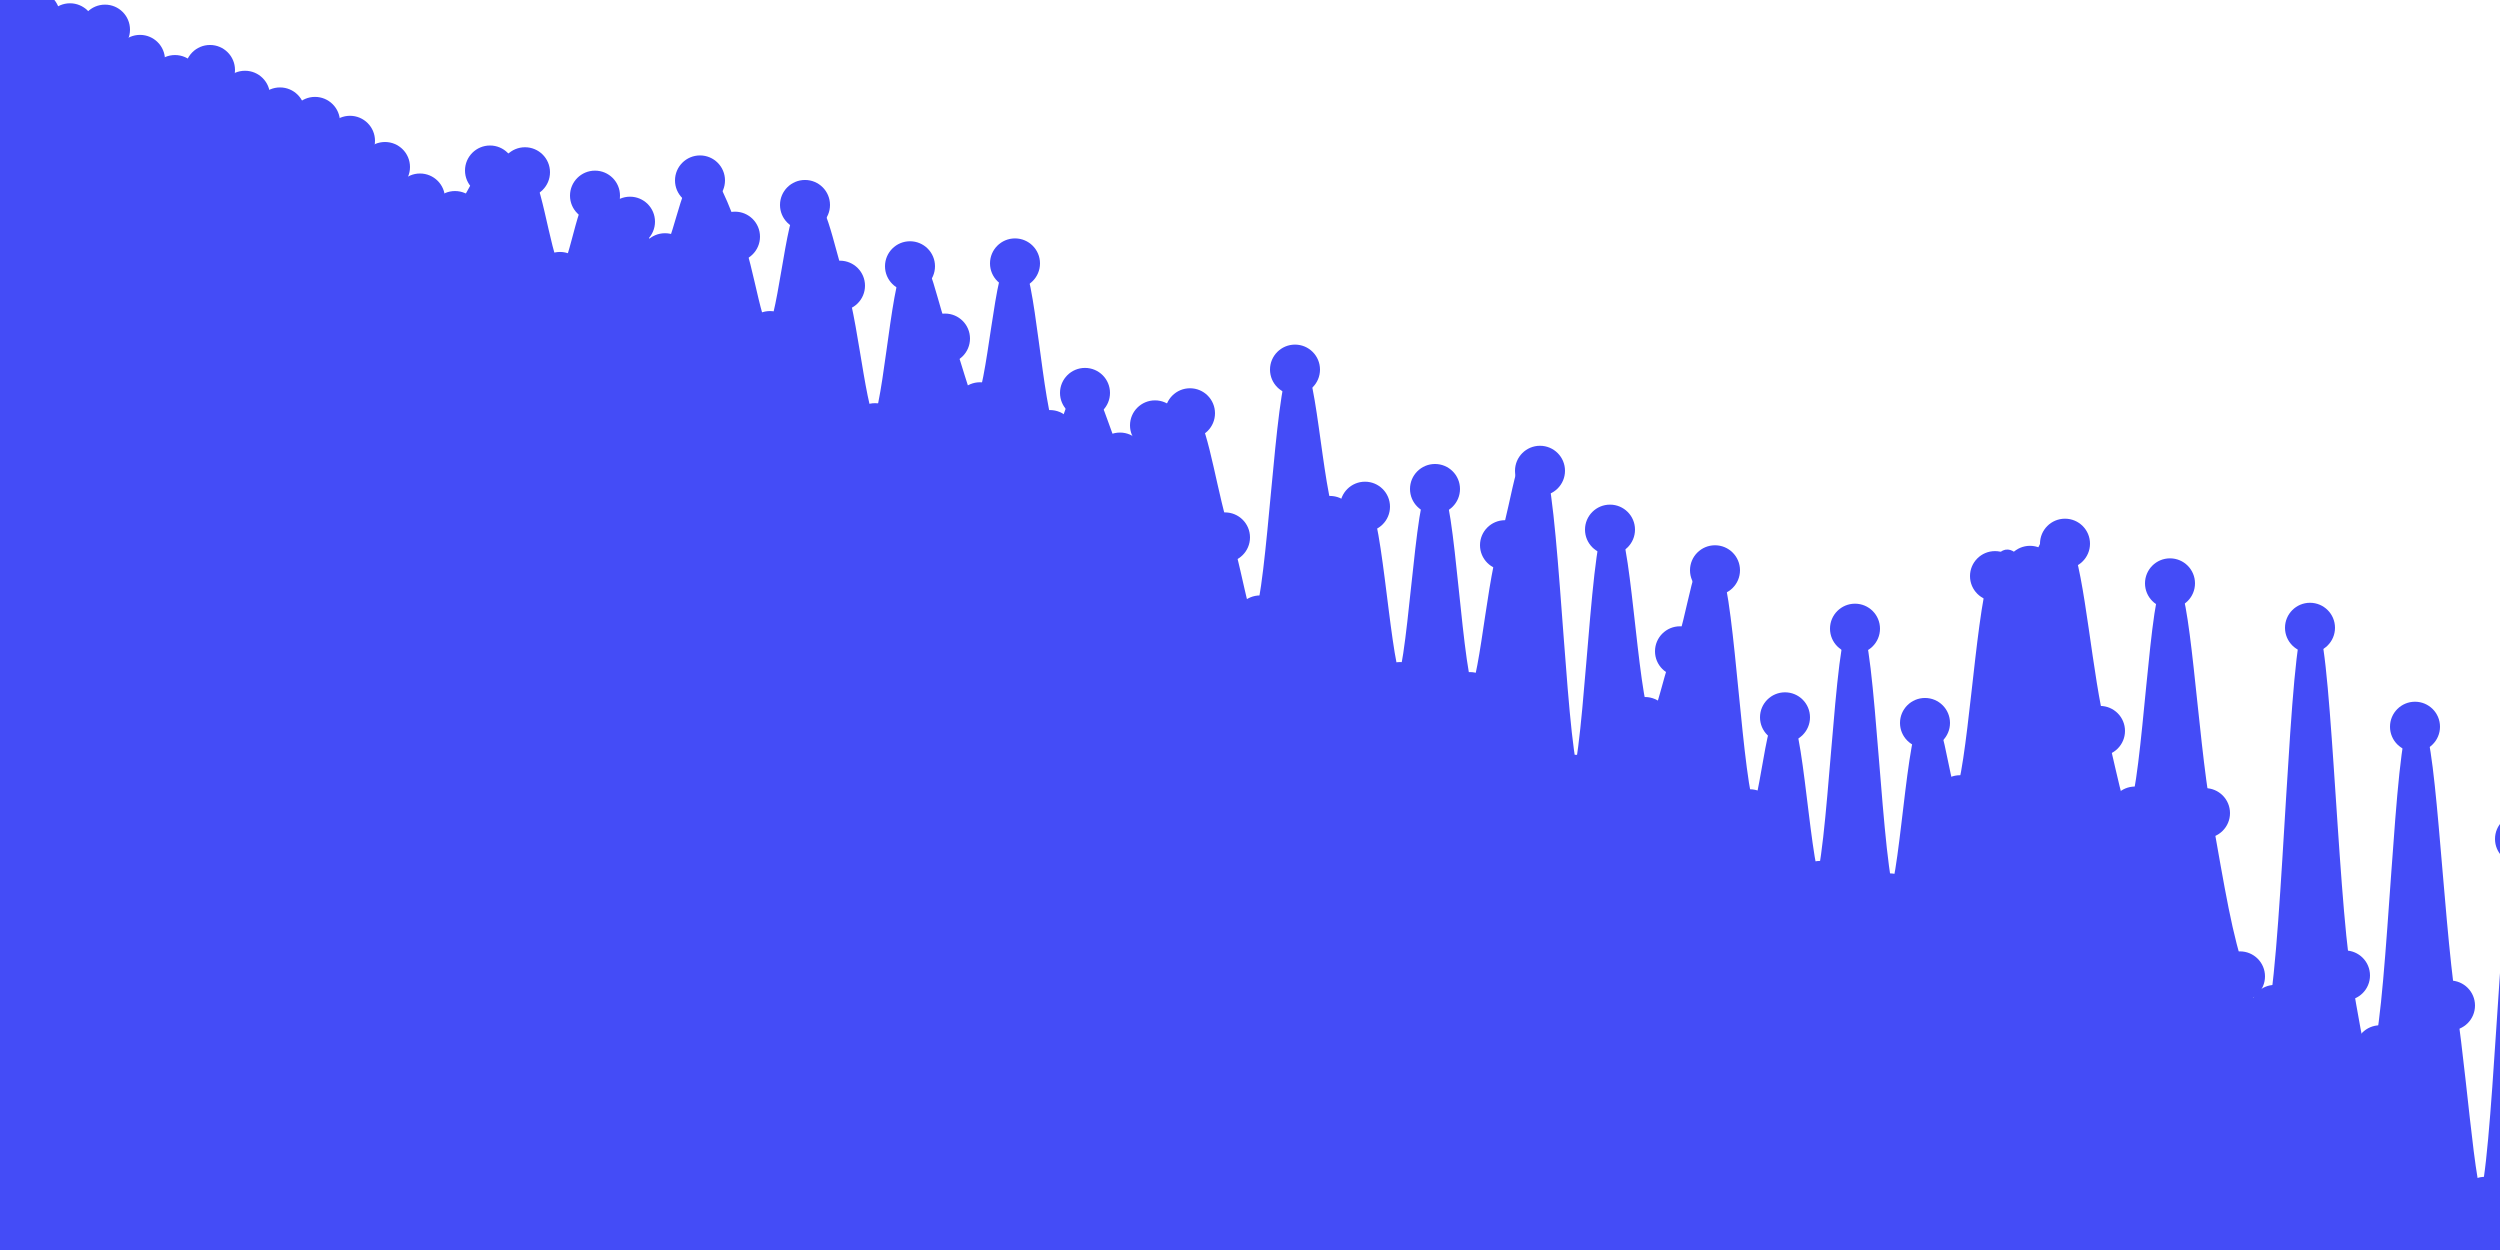 <svg   id="chart"   width="1000"   height="500"   viewBox="0 0 1000 500"   xmlns="http://www.w3.org/2000/svg" >      <path d="M 0,2.258 C 2.8,3.068 8.4,4.497 14,6.309 C 19.6,8.121 22.4,10.208 28,11.317 C 33.6,12.426 36.4,9.327 42,11.855 C 47.6,14.382 50.4,19.922 56,23.955 C 61.6,27.987 64.4,31.211 70,32.018 C 75.6,32.825 78.4,26.732 84,27.99 C 89.6,29.247 92.4,34.909 98,38.305 C 103.6,41.702 106.4,42.882 112,44.972 C 117.6,47.063 120.4,46.489 126,48.758 C 131.6,51.027 134.4,52.711 140,56.319 C 145.6,59.927 148.4,62.183 154,66.8 C 159.6,71.416 162.4,75.478 168,79.402 C 173.6,83.326 176.4,88.659 182,86.419 C 187.6,84.179 190.4,71.705 196,68.201 C 201.6,64.697 204.4,60.384 210,68.9 C 215.6,77.416 218.4,108.909 224,110.78 C 229.6,112.651 232.4,82.677 238,78.256 C 243.6,73.836 246.4,83.67 252,88.677 C 257.6,93.684 260.4,106.592 266,103.291 C 271.6,99.989 274.4,73.895 280,72.17 C 285.6,70.446 288.4,82.217 294,94.668 C 299.6,107.119 302.4,136.961 308,134.425 C 313.6,131.889 316.4,86.017 322,81.987 C 327.6,77.956 330.4,96.418 336,114.275 C 341.6,132.131 344.4,172.824 350,171.27 C 355.6,169.717 358.4,113.675 364,106.506 C 369.6,99.338 372.4,124.148 378,135.427 C 383.6,146.707 386.4,168.917 392,162.904 C 397.6,156.891 400.4,103.137 406,105.362 C 411.6,107.586 414.4,163.666 420,174.027 C 425.6,184.387 428.4,155.364 434,157.164 C 439.6,158.964 442.4,180.429 448,183.025 C 453.6,185.622 456.4,173.691 462,170.147 C 467.6,166.604 470.4,156.344 476,165.307 C 481.6,174.27 484.4,198.386 490,214.961 C 495.6,231.535 498.4,261.602 504,248.177 C 509.6,234.753 512.4,155.8 518,147.84 C 523.6,139.88 526.4,197.408 532,208.376 C 537.6,219.343 540.4,189.388 546,202.678 C 551.6,215.968 554.4,276.242 560,274.825 C 565.6,273.409 568.4,194.794 574,195.596 C 579.6,196.398 582.4,274.34 588,278.836 C 593.6,283.333 596.4,236.183 602,218.078 C 607.6,199.973 610.4,169.545 616,188.311 C 621.6,207.077 624.4,307.199 630,311.907 C 635.6,316.616 638.4,216.474 644,211.853 C 649.6,207.233 652.4,279.073 658,288.806 C 663.6,298.539 666.4,272.657 672,260.518 C 677.6,248.378 680.4,215.069 686,228.109 C 691.6,241.149 694.4,313.953 700,325.717 C 705.6,337.481 708.4,281.199 714,286.929 C 719.6,292.659 722.4,361.46 728,354.369 C 733.6,347.278 736.4,250.474 742,251.473 C 747.6,252.471 750.4,351.819 756,359.362 C 761.6,366.905 764.4,297.041 770,289.187 C 775.6,281.332 778.4,331.837 784,320.088 C 789.6,308.34 792.4,248.797 798,230.445 C 803.6,212.093 806.4,230.922 812,228.328 C 817.6,225.733 820.4,204.666 826,217.475 C 831.6,230.283 834.4,270.94 840,292.368 C 845.6,313.797 848.4,336.422 854,324.616 C 859.6,312.81 862.4,233.213 868,233.339 C 873.6,233.466 876.4,293.808 882,325.25 C 887.6,356.692 890.4,374.81 896,390.552 C 901.6,406.293 904.4,431.844 910,403.956 C 915.6,376.068 918.4,253.867 924,251.112 C 929.6,248.358 932.4,356.384 938,390.184 C 943.6,423.984 946.4,440.011 952,420.112 C 957.6,400.213 960.4,294.271 966,290.691 C 971.6,287.111 974.4,364.204 980,402.211 C 985.6,440.218 988.4,494.049 994,480.725 C 999.6,467.4 1002.4,358.32 1008,335.59 C 1013.6,312.86 1016.4,367.085 1022,367.074 C 1027.6,367.064 1033.2,341.844 1036,335.537,L 1000 500,L 0 500Z" fill="#444cf71a" />   <path d="M 0,2.258 C 2.8,3.068 8.4,4.497 14,6.309 C 19.6,8.121 22.4,10.208 28,11.317 C 33.6,12.426 36.4,9.327 42,11.855 C 47.6,14.382 50.4,19.922 56,23.955 C 61.6,27.987 64.4,31.211 70,32.018 C 75.6,32.825 78.4,26.732 84,27.99 C 89.6,29.247 92.4,34.909 98,38.305 C 103.6,41.702 106.4,42.882 112,44.972 C 117.6,47.063 120.4,46.489 126,48.758 C 131.6,51.027 134.4,52.711 140,56.319 C 145.6,59.927 148.4,62.183 154,66.8 C 159.6,71.416 162.4,75.478 168,79.402 C 173.6,83.326 176.4,88.659 182,86.419 C 187.6,84.179 190.4,71.705 196,68.201 C 201.6,64.697 204.4,60.384 210,68.9 C 215.6,77.416 218.4,108.909 224,110.78 C 229.6,112.651 232.4,82.677 238,78.256 C 243.6,73.836 246.4,83.67 252,88.677 C 257.6,93.684 260.4,106.592 266,103.291 C 271.6,99.989 274.4,73.895 280,72.17 C 285.6,70.446 288.4,82.217 294,94.668 C 299.6,107.119 302.4,136.961 308,134.425 C 313.6,131.889 316.4,86.017 322,81.987 C 327.6,77.956 330.4,96.418 336,114.275 C 341.6,132.131 344.4,172.824 350,171.27 C 355.6,169.717 358.4,113.675 364,106.506 C 369.6,99.338 372.4,124.148 378,135.427 C 383.6,146.707 386.4,168.917 392,162.904 C 397.6,156.891 400.4,103.137 406,105.362 C 411.6,107.586 414.4,163.666 420,174.027 C 425.6,184.387 428.4,155.364 434,157.164 C 439.6,158.964 442.4,180.429 448,183.025 C 453.6,185.622 456.4,173.691 462,170.147 C 467.6,166.604 470.4,156.344 476,165.307 C 481.6,174.27 484.4,198.386 490,214.961 C 495.6,231.535 498.4,261.602 504,248.177 C 509.6,234.753 512.4,155.8 518,147.84 C 523.6,139.88 526.4,197.408 532,208.376 C 537.6,219.343 540.4,189.388 546,202.678 C 551.6,215.968 554.4,276.242 560,274.825 C 565.6,273.409 568.4,194.794 574,195.596 C 579.6,196.398 582.4,274.34 588,278.836 C 593.6,283.333 596.4,236.183 602,218.078 C 607.6,199.973 610.4,169.545 616,188.311 C 621.6,207.077 624.4,307.199 630,311.907 C 635.6,316.616 638.4,216.474 644,211.853 C 649.6,207.233 652.4,279.073 658,288.806 C 663.6,298.539 666.4,272.657 672,260.518 C 677.6,248.378 680.4,215.069 686,228.109 C 691.6,241.149 694.4,313.953 700,325.717 C 705.6,337.481 708.4,281.199 714,286.929 C 719.6,292.659 722.4,361.46 728,354.369 C 733.6,347.278 736.4,250.474 742,251.473 C 747.6,252.471 750.4,351.819 756,359.362 C 761.6,366.905 764.4,297.041 770,289.187 C 775.6,281.332 778.4,331.837 784,320.088 C 789.6,308.34 792.4,248.797 798,230.445 C 803.6,212.093 806.4,230.922 812,228.328 C 817.6,225.733 820.4,204.666 826,217.475 C 831.6,230.283 834.4,270.94 840,292.368 C 845.6,313.797 848.4,336.422 854,324.616 C 859.6,312.81 862.4,233.213 868,233.339 C 873.6,233.466 876.4,293.808 882,325.25 C 887.6,356.692 890.4,374.81 896,390.552 C 901.6,406.293 904.4,431.844 910,403.956 C 915.6,376.068 918.4,253.867 924,251.112 C 929.6,248.358 932.4,356.384 938,390.184 C 943.6,423.984 946.4,440.011 952,420.112 C 957.6,400.213 960.4,294.271 966,290.691 C 971.6,287.111 974.4,364.204 980,402.211 C 985.6,440.218 988.4,494.049 994,480.725 C 999.6,467.4 1002.4,358.32 1008,335.59 C 1013.6,312.86 1016.4,367.085 1022,367.074 C 1027.6,367.064 1033.2,341.844 1036,335.537" fill="none" stroke="#444cf7" stroke-width="5px" />   <g>   		<circle cx="0" cy="2.258" r="10" fill="#444cf7" />,		<circle cx="14" cy="6.309" r="10" fill="#444cf7" />,		<circle cx="28" cy="11.317" r="10" fill="#444cf7" />,		<circle cx="42" cy="11.855" r="10" fill="#444cf7" />,		<circle cx="56" cy="23.955" r="10" fill="#444cf7" />,		<circle cx="70" cy="32.018" r="10" fill="#444cf7" />,		<circle cx="84" cy="27.99" r="10" fill="#444cf7" />,		<circle cx="98" cy="38.305" r="10" fill="#444cf7" />,		<circle cx="112" cy="44.972" r="10" fill="#444cf7" />,		<circle cx="126" cy="48.758" r="10" fill="#444cf7" />,		<circle cx="140" cy="56.319" r="10" fill="#444cf7" />,		<circle cx="154" cy="66.8" r="10" fill="#444cf7" />,		<circle cx="168" cy="79.402" r="10" fill="#444cf7" />,		<circle cx="182" cy="86.419" r="10" fill="#444cf7" />,		<circle cx="196" cy="68.201" r="10" fill="#444cf7" />,		<circle cx="210" cy="68.9" r="10" fill="#444cf7" />,		<circle cx="224" cy="110.78" r="10" fill="#444cf7" />,		<circle cx="238" cy="78.256" r="10" fill="#444cf7" />,		<circle cx="252" cy="88.677" r="10" fill="#444cf7" />,		<circle cx="266" cy="103.291" r="10" fill="#444cf7" />,		<circle cx="280" cy="72.17" r="10" fill="#444cf7" />,		<circle cx="294" cy="94.668" r="10" fill="#444cf7" />,		<circle cx="308" cy="134.425" r="10" fill="#444cf7" />,		<circle cx="322" cy="81.987" r="10" fill="#444cf7" />,		<circle cx="336" cy="114.275" r="10" fill="#444cf7" />,		<circle cx="350" cy="171.27" r="10" fill="#444cf7" />,		<circle cx="364" cy="106.506" r="10" fill="#444cf7" />,		<circle cx="378" cy="135.427" r="10" fill="#444cf7" />,		<circle cx="392" cy="162.904" r="10" fill="#444cf7" />,		<circle cx="406" cy="105.362" r="10" fill="#444cf7" />,		<circle cx="420" cy="174.027" r="10" fill="#444cf7" />,		<circle cx="434" cy="157.164" r="10" fill="#444cf7" />,		<circle cx="448" cy="183.025" r="10" fill="#444cf7" />,		<circle cx="462" cy="170.147" r="10" fill="#444cf7" />,		<circle cx="476" cy="165.307" r="10" fill="#444cf7" />,		<circle cx="490" cy="214.961" r="10" fill="#444cf7" />,		<circle cx="504" cy="248.177" r="10" fill="#444cf7" />,		<circle cx="518" cy="147.84" r="10" fill="#444cf7" />,		<circle cx="532" cy="208.376" r="10" fill="#444cf7" />,		<circle cx="546" cy="202.678" r="10" fill="#444cf7" />,		<circle cx="560" cy="274.825" r="10" fill="#444cf7" />,		<circle cx="574" cy="195.596" r="10" fill="#444cf7" />,		<circle cx="588" cy="278.836" r="10" fill="#444cf7" />,		<circle cx="602" cy="218.078" r="10" fill="#444cf7" />,		<circle cx="616" cy="188.311" r="10" fill="#444cf7" />,		<circle cx="630" cy="311.907" r="10" fill="#444cf7" />,		<circle cx="644" cy="211.853" r="10" fill="#444cf7" />,		<circle cx="658" cy="288.806" r="10" fill="#444cf7" />,		<circle cx="672" cy="260.518" r="10" fill="#444cf7" />,		<circle cx="686" cy="228.109" r="10" fill="#444cf7" />,		<circle cx="700" cy="325.717" r="10" fill="#444cf7" />,		<circle cx="714" cy="286.929" r="10" fill="#444cf7" />,		<circle cx="728" cy="354.369" r="10" fill="#444cf7" />,		<circle cx="742" cy="251.473" r="10" fill="#444cf7" />,		<circle cx="756" cy="359.362" r="10" fill="#444cf7" />,		<circle cx="770" cy="289.187" r="10" fill="#444cf7" />,		<circle cx="784" cy="320.088" r="10" fill="#444cf7" />,		<circle cx="798" cy="230.445" r="10" fill="#444cf7" />,		<circle cx="812" cy="228.328" r="10" fill="#444cf7" />,		<circle cx="826" cy="217.475" r="10" fill="#444cf7" />,		<circle cx="840" cy="292.368" r="10" fill="#444cf7" />,		<circle cx="854" cy="324.616" r="10" fill="#444cf7" />,		<circle cx="868" cy="233.339" r="10" fill="#444cf7" />,		<circle cx="882" cy="325.25" r="10" fill="#444cf7" />,		<circle cx="896" cy="390.552" r="10" fill="#444cf7" />,		<circle cx="910" cy="403.956" r="10" fill="#444cf7" />,		<circle cx="924" cy="251.112" r="10" fill="#444cf7" />,		<circle cx="938" cy="390.184" r="10" fill="#444cf7" />,		<circle cx="952" cy="420.112" r="10" fill="#444cf7" />,		<circle cx="966" cy="290.691" r="10" fill="#444cf7" />,		<circle cx="980" cy="402.211" r="10" fill="#444cf7" />,		<circle cx="994" cy="480.725" r="10" fill="#444cf7" />,		<circle cx="1008" cy="335.59" r="10" fill="#444cf7" />,		<circle cx="1022" cy="367.074" r="10" fill="#444cf7" />,		<circle cx="1036" cy="335.537" r="10" fill="#444cf7" />   </g> </svg>